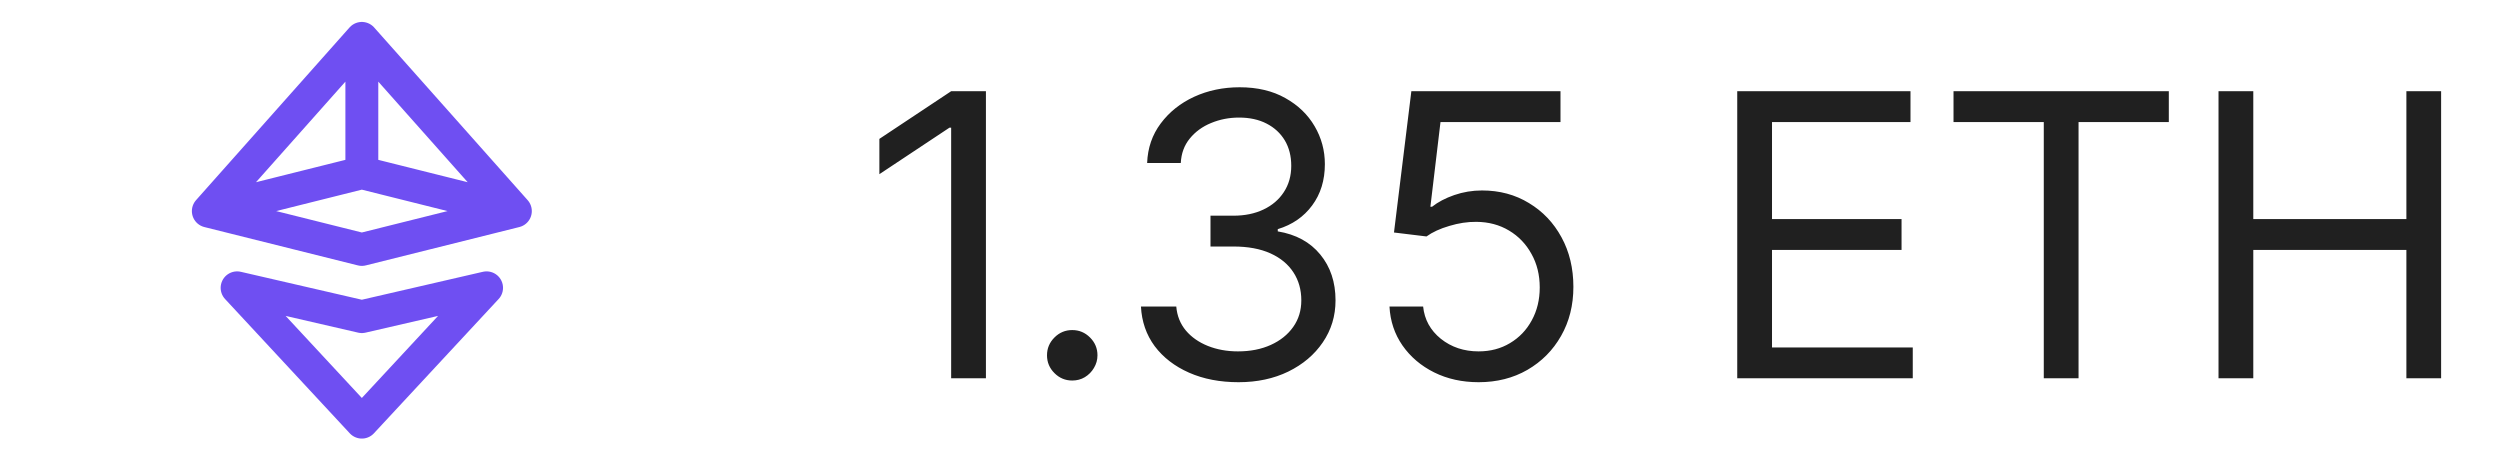 <svg width="76" height="14" viewBox="0 0 76 14" fill="none" xmlns="http://www.w3.org/2000/svg">
<path d="M6.333 6.417L11 7.583L15.667 6.417M6.333 6.417L11 1.167M6.333 6.417L11 5.25M15.667 6.417L11 1.167M15.667 6.417L11 5.25M11 1.167V5.25M7.208 8.75L11 12.833L14.792 8.75L11 9.625L7.208 8.75Z" stroke="#6F4FF2" stroke-linecap="round" stroke-linejoin="round"/>
<path d="M29.972 2.773V11.5H28.915V3.881H28.864L26.733 5.295V4.222L28.915 2.773H29.972ZM32.596 11.568C32.386 11.568 32.205 11.493 32.055 11.342C31.904 11.192 31.829 11.011 31.829 10.801C31.829 10.591 31.904 10.411 32.055 10.26C32.205 10.109 32.386 10.034 32.596 10.034C32.806 10.034 32.986 10.109 33.137 10.26C33.288 10.411 33.363 10.591 33.363 10.801C33.363 10.94 33.327 11.068 33.256 11.185C33.188 11.301 33.096 11.395 32.979 11.466C32.866 11.534 32.738 11.568 32.596 11.568ZM37.651 11.619C37.089 11.619 36.587 11.523 36.147 11.329C35.71 11.136 35.362 10.868 35.103 10.524C34.847 10.178 34.708 9.776 34.685 9.318H35.759C35.782 9.599 35.879 9.842 36.049 10.047C36.219 10.249 36.443 10.405 36.718 10.516C36.994 10.626 37.299 10.682 37.634 10.682C38.009 10.682 38.342 10.617 38.631 10.486C38.921 10.355 39.148 10.173 39.313 9.94C39.478 9.707 39.56 9.438 39.56 9.131C39.56 8.81 39.481 8.527 39.322 8.283C39.163 8.036 38.93 7.842 38.623 7.703C38.316 7.564 37.941 7.494 37.498 7.494H36.799V6.557H37.498C37.844 6.557 38.148 6.494 38.41 6.369C38.674 6.244 38.88 6.068 39.028 5.841C39.178 5.614 39.254 5.347 39.254 5.04C39.254 4.744 39.188 4.487 39.058 4.268C38.927 4.05 38.742 3.879 38.504 3.757C38.268 3.635 37.989 3.574 37.668 3.574C37.367 3.574 37.083 3.629 36.816 3.74C36.552 3.848 36.336 4.006 36.168 4.213C36.001 4.418 35.91 4.665 35.896 4.955H34.873C34.89 4.497 35.028 4.097 35.286 3.753C35.545 3.406 35.883 3.136 36.3 2.943C36.721 2.75 37.183 2.653 37.685 2.653C38.225 2.653 38.688 2.763 39.075 2.982C39.461 3.197 39.758 3.483 39.965 3.838C40.173 4.193 40.276 4.577 40.276 4.989C40.276 5.48 40.147 5.899 39.889 6.246C39.633 6.592 39.285 6.832 38.844 6.966V7.034C39.396 7.125 39.826 7.359 40.136 7.737C40.445 8.112 40.6 8.577 40.6 9.131C40.6 9.605 40.471 10.031 40.212 10.409C39.957 10.784 39.607 11.079 39.164 11.296C38.721 11.511 38.217 11.619 37.651 11.619ZM44.95 11.619C44.45 11.619 44 11.52 43.599 11.321C43.199 11.122 42.878 10.849 42.636 10.503C42.395 10.156 42.263 9.761 42.24 9.318H43.263C43.303 9.713 43.482 10.04 43.8 10.298C44.121 10.554 44.504 10.682 44.95 10.682C45.308 10.682 45.627 10.598 45.905 10.43C46.186 10.263 46.406 10.033 46.565 9.74C46.727 9.445 46.808 9.111 46.808 8.739C46.808 8.358 46.724 8.018 46.557 7.72C46.392 7.419 46.165 7.182 45.875 7.009C45.585 6.835 45.254 6.747 44.882 6.744C44.615 6.741 44.341 6.783 44.06 6.868C43.779 6.95 43.547 7.057 43.365 7.188L42.377 7.068L42.905 2.773H47.439V3.71H43.791L43.484 6.284H43.536C43.715 6.142 43.939 6.024 44.209 5.93C44.479 5.837 44.76 5.79 45.053 5.79C45.587 5.79 46.063 5.918 46.48 6.173C46.901 6.426 47.23 6.773 47.469 7.213C47.71 7.653 47.831 8.156 47.831 8.722C47.831 9.278 47.706 9.776 47.456 10.213C47.209 10.648 46.868 10.992 46.433 11.244C45.999 11.494 45.504 11.619 44.95 11.619ZM52.812 11.5V2.773H58.079V3.71H53.869V6.659H57.807V7.597H53.869V10.562H58.148V11.5H52.812ZM59.387 3.71V2.773H65.932V3.71H63.188V11.5H62.131V3.71H59.387ZM67.443 11.5V2.773H68.5V6.659H73.154V2.773H74.21V11.5H73.154V7.597H68.5V11.5H67.443Z" fill="#202020"/>
</svg>
